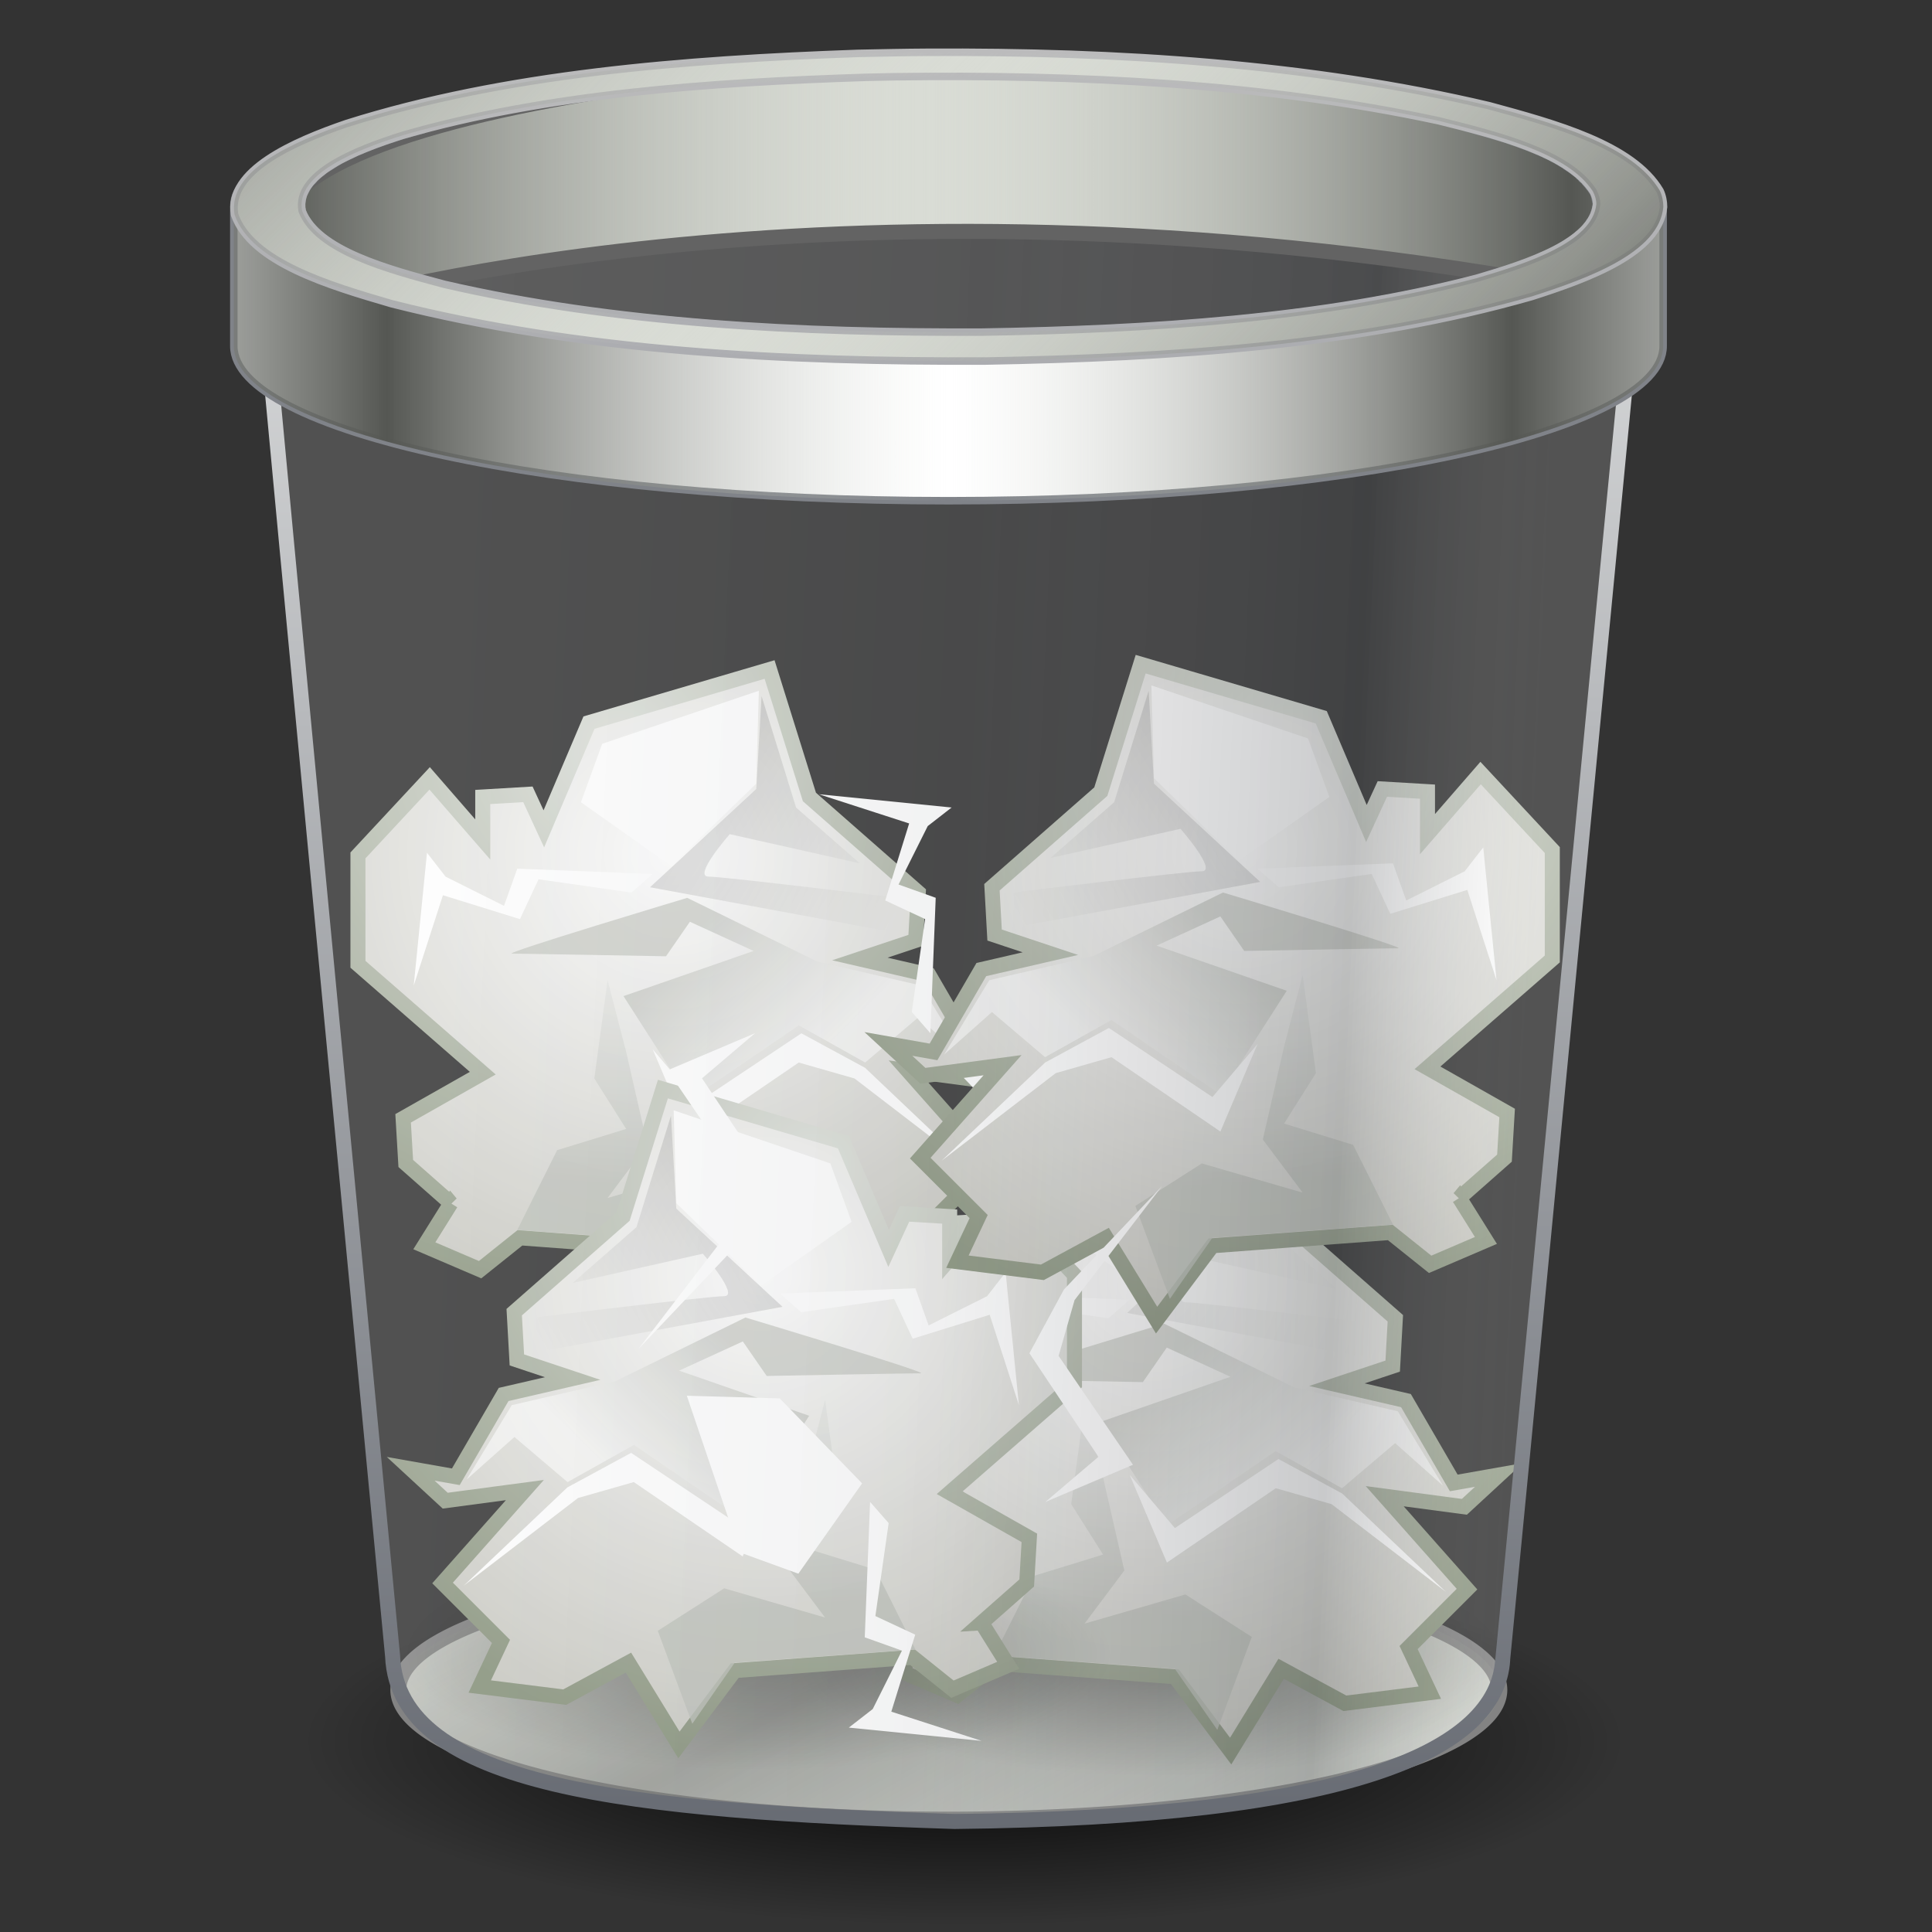 <?xml version="1.0" encoding="UTF-8" standalone="no"?>
<!-- Created with Inkscape (http://www.inkscape.org/) -->
<svg id="svg2541" xmlns="http://www.w3.org/2000/svg" height="48" width="48" version="1.1" xmlns:xlink="http://www.w3.org/1999/xlink">
 <rect width="100%" height="100%" fill="#333333" stroke="none"/>
 <defs id="defs2543">
  <linearGradient id="linearGradient14689" y2="10.9" xlink:href="#linearGradient2793" spreadMethod="reflect" gradientUnits="userSpaceOnUse" x2="55.992" gradientTransform="matrix(.501 0 0 .501 -.573 -.06)" y1="47.259" x1="92.005"/>
  <linearGradient id="linearGradient2857" y2="31.226" gradientUnits="userSpaceOnUse" x2="63.999" gradientTransform="matrix(1.146 0 0 1.146 -9.319 -13.992)" y1="6.474" x1="63.999">
   <stop id="stop4304" style="stop-color:#c0c0c0" offset="0"/>
   <stop id="stop4306" style="stop-color:#abacb0" offset="1"/>
  </linearGradient>
  <linearGradient id="linearGradient3961" y2="37.217" xlink:href="#linearGradient2793" spreadMethod="reflect" gradientUnits="userSpaceOnUse" x2="64" gradientTransform="matrix(.598 0 0 .54 -6.762 -4.754)" y1="37.217" x1="32.627"/>
  <linearGradient id="linearGradient13703" y2="17.834" xlink:href="#linearGradient2793" spreadMethod="reflect" gradientUnits="userSpaceOnUse" x2="62.373" gradientTransform="matrix(.616 0 0 .594 -7.939 -5.944)" y1="17.834" x1="97.718"/>
  <linearGradient id="linearGradient2944" y2="57.746" gradientUnits="userSpaceOnUse" x2="29.233" gradientTransform="matrix(1.044 0 0 1.044 .906 -.7)" y1="1.262" x1="29.233">
   <stop id="stop4296" style="stop-color:#e6e7e7" offset="0"/>
   <stop id="stop4298" style="stop-color:#676b73" offset="1"/>
  </linearGradient>
  <linearGradient id="linearGradient2942" y2="39.751" gradientUnits="userSpaceOnUse" x2="35.515" gradientTransform="matrix(1.264 0 0 1.479 5.809 -19.347)" y1="38.13" x1="4.885">
   <stop id="stop3317" style="stop-color:#f8f8f8;stop-opacity:.155" offset="0"/>
   <stop id="stop3322" style="stop-color:#b0b2b6;stop-opacity:.175" offset=".498"/>
   <stop id="stop3319" style="stop-color:#5b5e62;stop-opacity:.33" offset=".838"/>
   <stop id="stop2342" style="stop-color:#fff;stop-opacity:.155" offset="1"/>
  </linearGradient>
  <linearGradient id="linearGradient16586" y2="18.39" xlink:href="#linearGradient5176" gradientUnits="userSpaceOnUse" x2="38.714" gradientTransform="matrix(-1 0 0 1 -164.71 28.239)" y1="10.612" x1="25.633"/>
  <linearGradient id="linearGradient16584" y2="28.555" xlink:href="#linearGradient5162" gradientUnits="userSpaceOnUse" x2="32.601" gradientTransform="matrix(-1 0 0 1 -164.71 28.239)" y1="20.246" x1="24.366"/>
  <linearGradient id="linearGradient16582" y2="14.412" xlink:href="#linearGradient5162" gradientUnits="userSpaceOnUse" x2="23.585" gradientTransform="matrix(-1 0 0 1 -164.71 28.239)" y1="36.51" x1="22.009"/>
  <radialGradient id="radialGradient16580" xlink:href="#linearGradient5196" gradientUnits="userSpaceOnUse" cy="10.854" cx="20.09" gradientTransform="matrix(-1.79 0 0 1.769 -148.9 16.29)" r="22.597"/>
  <radialGradient id="radialGradient16578" xlink:href="#linearGradient5188" gradientUnits="userSpaceOnUse" cy="14.211" cx="23.688" gradientTransform="matrix(-2.136 0 0 2.111 -137.81 12.57)" r="22.597"/>
  <linearGradient id="linearGradient16556" y2="18.39" xlink:href="#linearGradient5176" gradientUnits="userSpaceOnUse" x2="38.714" gradientTransform="matrix(-.501 0 0 .501 127.8 34.543)" y1="10.612" x1="25.633"/>
  <linearGradient id="linearGradient16554" y2="28.555" xlink:href="#linearGradient5162" gradientUnits="userSpaceOnUse" x2="32.601" gradientTransform="matrix(-.501 0 0 .501 127.8 34.543)" y1="20.246" x1="24.366"/>
  <linearGradient id="linearGradient16552" y2="14.412" xlink:href="#linearGradient5162" gradientUnits="userSpaceOnUse" x2="23.585" gradientTransform="matrix(-.501 0 0 .501 127.8 34.543)" y1="36.51" x1="22.009"/>
  <radialGradient id="radialGradient16550" xlink:href="#linearGradient5196" gradientUnits="userSpaceOnUse" cy="10.854" cx="20.09" gradientTransform="matrix(-.897 0 0 .886 135.72 28.557)" r="22.597"/>
  <radialGradient id="radialGradient16548" xlink:href="#linearGradient5188" gradientUnits="userSpaceOnUse" cy="14.211" cx="23.688" gradientTransform="matrix(-1.07 0 0 1.057 141.27 26.694)" r="22.597"/>
  <radialGradient id="radialGradient16546" xlink:href="#linearGradient5176" gradientUnits="userSpaceOnUse" cy="40.664" cx="24.837" gradientTransform="matrix(1 0 0 .325 0 27.444)" r="21.478"/>
  <linearGradient id="linearGradient5176">
   <stop id="stop5178" offset="0"/>
   <stop id="stop5180" style="stop-opacity:0" offset="1"/>
  </linearGradient>
  <linearGradient id="linearGradient16532" y2="82.789" xlink:href="#linearGradient2793" gradientUnits="userSpaceOnUse" x2="89.456" gradientTransform="matrix(.512 0 0 .49 90.554 .024)" y1="82.789" x1="73.374"/>
  <linearGradient id="linearGradient16530" y2="28.555" xlink:href="#linearGradient5162" gradientUnits="userSpaceOnUse" x2="32.601" gradientTransform="matrix(.501 0 0 .501 116.97 34.748)" y1="20.246" x1="24.366"/>
  <linearGradient id="linearGradient5162">
   <stop id="stop5164" style="stop-color:#babdb6" offset="0"/>
   <stop id="stop5166" style="stop-color:#fff" offset="1"/>
  </linearGradient>
  <linearGradient id="linearGradient16528" y2="14.412" xlink:href="#linearGradient5162" gradientUnits="userSpaceOnUse" x2="23.585" gradientTransform="matrix(.501 0 0 .501 116.97 34.748)" y1="36.51" x1="22.009"/>
  <linearGradient id="linearGradient5196">
   <stop id="stop5198" style="stop-color:#dfe2dc" offset="0"/>
   <stop id="stop5200" style="stop-color:#86917a" offset="1"/>
  </linearGradient>
  <radialGradient id="radialGradient16526" xlink:href="#linearGradient5196" gradientUnits="userSpaceOnUse" cy="10.854" cx="20.09" gradientTransform="matrix(.897 0 0 .886 109.05 28.761)" r="22.597"/>
  <linearGradient id="linearGradient5188">
   <stop id="stop5190" style="stop-color:#fff" offset="0"/>
   <stop id="stop5192" style="stop-color:#aeaea3" offset="1"/>
  </linearGradient>
  <radialGradient id="radialGradient16524" xlink:href="#linearGradient5188" gradientUnits="userSpaceOnUse" cy="14.211" cx="23.688" gradientTransform="matrix(1.07 0 0 1.057 103.49 26.898)" r="22.597"/>
  <linearGradient id="linearGradient2793">
   <stop id="stop2795" style="stop-color:#555753" offset="0"/>
   <stop id="stop2797" style="stop-color:#d3d7cf;stop-opacity:0" offset="1"/>
  </linearGradient>
  <linearGradient id="linearGradient2781" y2="68.298" xlink:href="#linearGradient2793" spreadMethod="reflect" gradientUnits="userSpaceOnUse" x2="37.462" y1="52.355" x1="27.405"/>
  <radialGradient id="radialGradient2773" gradientUnits="userSpaceOnUse" cy="108.02" cx="62.712" gradientTransform="matrix(.466 0 0 .13 2.785 42.535)" r="47.383">
   <stop id="stop5062" offset="0"/>
   <stop id="stop5064" style="stop-opacity:0" offset="1"/>
  </radialGradient>
 </defs>
 <g id="layer1" transform="translate(0 1)">
  <g id="g2519" transform="matrix(.745 0 0 .745 .111 .111)">
   <path id="path12941" style="color:#000000;fill-rule:evenodd;fill:url(#radialGradient2773)" d="m54.073 56.573a22.073 6.157 0 0 1 -44.146 0 22.073 6.157 0 1 1 44.146 0z"/>
   <path id="path5870" style="stroke-linejoin:round;color:#000000;fill-rule:evenodd;stroke:#838383;stroke-linecap:round;stroke-width:.47;fill:#d9dcd5" d="m46.332 53.131a16.276 4.27 0 1 1 -32.552 0 16.276 4.27 0 1 1 32.552 0z" transform="matrix(1.128 0 0 1.006 -2.41 1.416)"/>
   <path id="path3037" style="opacity:.5;color:#000000;fill-rule:evenodd;fill:url(#linearGradient2781)" d="m46.332 53.131a16.276 4.27 0 1 1 -32.552 0 16.276 4.27 0 1 1 32.552 0z" transform="matrix(1.128 0 0 1.006 -2.41 1.416)"/>
   <g id="g16471" transform="translate(-90.693 -.736)">
    <path id="path4275" style="opacity:.326;fill-rule:evenodd;color:#000000;fill:url(#radialGradient16546)" d="m46.315 40.664a21.478 6.983 0 1 1 -42.957 0 21.478 6.983 0 1 1 42.957 0z" transform="matrix(.555 0 0 .555 115.28 32.037)"/>
    <path id="path4273" style="color:#000000;fill-rule:evenodd;stroke:url(#radialGradient16526);stroke-width:.501;fill:url(#radialGradient16524)" d="m121.49 53.568-0.886 1.417 1.86 0.797 1.328-1.063 5.933 0.443 1.86 2.479 1.683-2.745 2.125 1.151 2.834-0.354-0.708-1.505 1.948-1.948-2.745-3.099 2.657 0.354 1.151-1.063-1.505 0.266-1.594-2.745-2.302-0.531 1.86-0.62 0.088-1.594-3.631-3.188-1.328-4.251-6.022 1.771-1.505 3.542-0.531-1.151-1.505 0.089v1.417l-1.771-2.037-2.391 2.568v3.631l4.162 3.631-2.657 1.505 0.089 1.505 1.505 1.328z"/>
    <path id="path5158" style="opacity:.77;color:#000000;fill-rule:evenodd;fill:url(#linearGradient16528)" d="m126.71 46.129-0.443 3.276 1.063 1.683-2.302 0.708-1.328 2.657 6.022 0.443 1.417 2.037 1.151-3.099-2.214-1.417-3.365 0.974 1.328-1.771-0.708-3.099-0.62-2.391z"/>
    <path id="path5160" style="opacity:.618;color:#000000;fill-rule:evenodd;fill:url(#linearGradient16530)" d="m127.24 46.661 2.214 3.454 3.631-2.479 2.214 1.24 1.771-1.505 1.594 1.417-1.505-2.479-3.454-0.797-4.339-2.125s-6.199 1.86-5.845 1.86c0.354 0 5.136 0.089 5.136 0.089l0.797-1.151 2.125 0.974-4.339 1.505z"/>
    <path id="path5172" style="color:#000000;fill-rule:evenodd;fill:#fff" d="m131.76 36.477-5.225 1.771-0.708 1.948 3.011 2.125 2.834-2.745 0.089-3.099z"/>
    <path id="path5174" style="opacity:.135;color:#000000;fill-rule:evenodd;fill:url(#linearGradient16532)" d="m131.85 36.654 1.151 3.719 2.125 1.86-4.339-0.974s-1.24 1.417-0.708 1.417c0.531 0 6.287 0.708 6.287 0.708l-0.088 1.151-8.147-1.505 3.542-3.276 0.177-3.099z"/>
    <path id="path5184" style="color:#000000;fill-rule:evenodd;fill:#fff" d="m120.69 41.879-0.443 4.428 0.974-3.011 2.568 0.797 0.62-1.328 3.099 0.443 0.708-0.62-4.516-0.177-0.443 1.24-1.948-0.974-0.62-0.797z"/>
    <path id="path5186" style="color:#000000;fill-rule:evenodd;fill:#fff" d="m128.22 48.432 1.505 1.771 3.454-2.302 2.125 1.151 3.454 3.276-3.808-2.922-1.86-0.531-3.631 2.479-1.24-2.922z"/>
    <path id="path2423" style="opacity:.326;fill-rule:evenodd;color:#000000;fill:url(#radialGradient16546)" d="m46.315 40.664a21.478 6.983 0 1 1 -42.957 0 21.478 6.983 0 1 1 42.957 0z" transform="matrix(-.555 0 0 .555 134.44 32.718)"/>
    <g id="g2507" transform="matrix(-.501 0 0 .501 18.542 6.402)">
     <path id="path2425" style="color:#000000;fill-rule:evenodd;stroke:url(#radialGradient16580);fill:url(#radialGradient16578)" d="m-173.73 65.81 1.768 2.828-3.712 1.591-2.652-2.121-11.844 0.884-3.712 4.95-3.359-5.48-4.243 2.298-5.657-0.707 1.414-3.005-3.889-3.889 5.48-6.187-5.303 0.707-2.298-2.121 3.005 0.53 3.182-5.48 4.596-1.061-3.712-1.237-0.177-3.182 7.248-6.364 2.652-8.485 12.021 3.535 3.005 7.071 1.061-2.298 3.005 0.177v2.828l3.535-4.066 4.773 5.127v7.248l-8.309 7.248 5.303 3.005-0.177 3.005-3.005 2.652z"/>
     <path id="path2427" style="opacity:.77;fill-rule:evenodd;color:#000000;fill:url(#linearGradient16582)" d="m-184.16 50.96 0.884 6.541-2.121 3.359 4.596 1.414 2.652 5.303-12.021 0.884-2.828 4.066-2.298-6.187 4.419-2.828 6.718 1.944-2.652-3.535 1.414-6.187 1.237-4.773z"/>
     <path id="path2429" style="opacity:.618;fill-rule:evenodd;color:#000000;fill:url(#linearGradient16584)" d="m-185.22 52.021-4.419 6.894-7.248-4.95-4.419 2.475-3.535-3.005-3.182 2.828 3.005-4.95 6.894-1.591 8.662-4.243s12.374 3.712 11.667 3.712c-0.707 0-10.253 0.177-10.253 0.177l-1.591-2.298-4.243 1.944 8.662 3.005z"/>
     <path id="path2431" style="color:#000000;fill-rule:evenodd;fill:#fff" d="m-194.23 31.692 10.43 3.535 1.414 3.889-6.01 4.243-5.657-5.48-0.177-6.187z"/>
     <path id="path2433" style="opacity:.135;fill-rule:evenodd;color:#000000;fill:url(#linearGradient16586)" d="m-194.41 32.045-2.298 7.425-4.243 3.712 8.662-1.944s2.475 2.828 1.414 2.828-12.551 1.414-12.551 1.414l0.177 2.298 16.263-3.005-7.071-6.541-0.354-6.187z"/>
     <path id="path2435" style="color:#000000;fill-rule:evenodd;fill:#fff" d="m-172.14 42.475 0.884 8.839-1.944-6.01-5.127 1.591-1.237-2.652-6.187 0.884-1.414-1.237 9.016-0.354 0.884 2.475 3.889-1.944 1.237-1.591z"/>
     <path id="path2437" style="color:#000000;fill-rule:evenodd;fill:#fff" d="m-187.16 55.557-3.005 3.535-6.894-4.596-4.243 2.298-6.894 6.541 7.601-5.834 3.712-1.061 7.248 4.95 2.475-5.834z"/>
    </g>
    <path id="path2479" style="opacity:.326;color:#000000;fill-rule:evenodd;fill:url(#radialGradient16546)" d="m46.315 40.664a21.478 6.983 0 1 1 -42.957 0 21.478 6.983 0 1 1 42.957 0z" transform="matrix(-.555 0 0 .555 129.48 31.832)"/>
    <path id="path2481" style="color:#000000;fill-rule:evenodd;stroke:url(#radialGradient16550);stroke-width:.501;fill:url(#radialGradient16548)" d="m123.28 53.363 0.886 1.417-1.86 0.797-1.328-1.063-5.933 0.443-1.86 2.479-1.683-2.745-2.125 1.151-2.834-0.354 0.708-1.505-1.948-1.948 2.745-3.099-2.657 0.354-1.151-1.063 1.505 0.266 1.594-2.745 2.302-0.531-1.86-0.62-0.089-1.594 3.631-3.188 1.328-4.251 6.022 1.771 1.505 3.542 0.531-1.151 1.505 0.089v1.417l1.771-2.037 2.391 2.568v3.631l-4.162 3.631 2.657 1.505-0.088 1.505-1.505 1.328z"/>
    <path id="path2483" style="opacity:.77;color:#000000;fill-rule:evenodd;fill:url(#linearGradient16552)" d="m118.06 45.925 0.443 3.276-1.063 1.683 2.302 0.708 1.328 2.657-6.022 0.443-1.417 2.037-1.151-3.099 2.214-1.417 3.365 0.974-1.328-1.771 0.708-3.099 0.62-2.391z"/>
    <path id="path2485" style="opacity:.618;color:#000000;fill-rule:evenodd;fill:url(#linearGradient16554)" d="m117.53 46.456-2.214 3.454-3.631-2.479-2.214 1.24-1.771-1.505-1.594 1.417 1.505-2.479 3.454-0.797 4.339-2.125s6.199 1.86 5.845 1.86c-0.354 0-5.136 0.089-5.136 0.089l-0.797-1.151-2.125 0.974 4.339 1.505z"/>
    <path id="path2487" style="color:#000000;fill-rule:evenodd;fill:#fff" d="m113.01 36.272 5.225 1.771 0.708 1.948-3.011 2.125-2.834-2.745-0.088-3.099z"/>
    <path id="path2489" style="opacity:.135;color:#000000;fill-rule:evenodd;fill:url(#linearGradient16556)" d="m112.92 36.449-1.151 3.719-2.125 1.86 4.339-0.974s1.24 1.417 0.708 1.417c-0.531 0-6.287 0.708-6.287 0.708l0.088 1.151 8.147-1.505-3.542-3.276-0.177-3.099z"/>
    <path id="path2491" style="color:#000000;fill-rule:evenodd;fill:#fff" d="m124.08 41.674 0.443 4.428-0.974-3.011-2.568 0.797-0.62-1.328-3.099 0.443-0.708-0.62 4.516-0.177 0.443 1.24 1.948-0.974 0.62-0.797z"/>
    <path id="path2493" style="color:#000000;fill-rule:evenodd;fill:#fff" d="m116.55 48.227-1.505 1.771-3.454-2.302-2.125 1.151-3.454 3.276 3.808-2.922 1.86-0.531 3.631 2.479 1.24-2.922z"/>
    <g id="g2586" transform="matrix(0 -.501 -.501 0 143.56 -60.068)">
     <path id="path2588" style="color:#000000;fill-rule:evenodd;stroke:url(#radialGradient16580);fill:url(#radialGradient16578)" d="m-173.73 65.81 1.768 2.828-3.712 1.591-2.652-2.121-11.844 0.884-3.712 4.95-3.359-5.48-4.243 2.298-5.657-0.707 1.414-3.005-3.889-3.889 5.48-6.187-5.303 0.707-2.298-2.121 3.005 0.53 3.182-5.48 4.596-1.061-3.712-1.237-0.177-3.182 7.248-6.364 2.652-8.485 12.021 3.535 3.005 7.071 1.061-2.298 3.005 0.177v2.828l3.535-4.066 4.773 5.127v7.248l-8.309 7.248 5.303 3.005-0.177 3.005-3.005 2.652z"/>
     <path id="path2590" style="opacity:.77;fill-rule:evenodd;color:#000000;fill:url(#linearGradient16582)" d="m-184.16 50.96 0.884 6.541-2.121 3.359 4.596 1.414 2.652 5.303-12.021 0.884-2.828 4.066-2.298-6.187 4.419-2.828 6.718 1.944-2.652-3.535 1.414-6.187 1.237-4.773z"/>
     <path id="path2592" style="opacity:.618;fill-rule:evenodd;color:#000000;fill:url(#linearGradient16584)" d="m-185.22 52.021-4.419 6.894-7.248-4.95-4.419 2.475-3.535-3.005-3.182 2.828 3.005-4.95 6.894-1.591 8.662-4.243s12.374 3.712 11.667 3.712c-0.707 0-10.253 0.177-10.253 0.177l-1.591-2.298-4.243 1.944 8.662 3.005z"/>
     <path id="path2594" style="color:#000000;fill-rule:evenodd;fill:#fff" d="m-194.23 31.692 10.43 3.535 1.414 3.889-6.01 4.243-5.657-5.48-0.177-6.187z"/>
     <path id="path2596" style="opacity:.135;fill-rule:evenodd;color:#000000;fill:url(#linearGradient16586)" d="m-194.41 32.045-2.298 7.425-4.243 3.712 8.662-1.944s2.475 2.828 1.414 2.828-12.551 1.414-12.551 1.414l0.177 2.298 16.263-3.005-7.071-6.541-0.354-6.187z"/>
     <path id="path2598" style="color:#000000;fill-rule:evenodd;fill:#fff" d="m-172.14 42.475 0.884 8.839-1.944-6.01-5.127 1.591-1.237-2.652-6.187 0.884-1.414-1.237 9.016-0.354 0.884 2.475 3.889-1.944 1.237-1.591z"/>
     <path id="path2600" style="color:#000000;fill-rule:evenodd;fill:#fff" d="m-187.16 55.557-3.005 3.535-6.894-4.596-4.243 2.298-6.894 6.541 7.601-5.834 3.712-1.061 7.248 4.95 2.475-5.834z"/>
    </g>
    <g id="g2552" transform="matrix(.501 0 0 .501 226.25 6.224)">
     <path id="path2554" style="color:#000000;fill-rule:evenodd;stroke:url(#radialGradient16580);fill:url(#radialGradient16578)" d="m-173.73 65.81 1.768 2.828-3.712 1.591-2.652-2.121-11.844 0.884-3.712 4.95-3.359-5.48-4.243 2.298-5.657-0.707 1.414-3.005-3.889-3.889 5.48-6.187-5.303 0.707-2.298-2.121 3.005 0.53 3.182-5.48 4.596-1.061-3.712-1.237-0.177-3.182 7.248-6.364 2.652-8.485 12.021 3.535 3.005 7.071 1.061-2.298 3.005 0.177v2.828l3.535-4.066 4.773 5.127v7.248l-8.309 7.248 5.303 3.005-0.177 3.005-3.005 2.652z"/>
     <path id="path2556" style="opacity:.77;fill-rule:evenodd;color:#000000;fill:url(#linearGradient16582)" d="m-184.16 50.96 0.884 6.541-2.121 3.359 4.596 1.414 2.652 5.303-12.021 0.884-2.828 4.066-2.298-6.187 4.419-2.828 6.718 1.944-2.652-3.535 1.414-6.187 1.237-4.773z"/>
     <path id="path2558" style="opacity:.618;fill-rule:evenodd;color:#000000;fill:url(#linearGradient16584)" d="m-185.22 52.021-4.419 6.894-7.248-4.95-4.419 2.475-3.535-3.005-3.182 2.828 3.005-4.95 6.894-1.591 8.662-4.243s12.374 3.712 11.667 3.712c-0.707 0-10.253 0.177-10.253 0.177l-1.591-2.298-4.243 1.944 8.662 3.005z"/>
     <path id="path2560" style="color:#000000;fill-rule:evenodd;fill:#fff" d="m-194.23 31.692 10.43 3.535 1.414 3.889-6.01 4.243-5.657-5.48-0.177-6.187z"/>
     <path id="path2562" style="opacity:.135;fill-rule:evenodd;color:#000000;fill:url(#linearGradient16586)" d="m-194.41 32.045-2.298 7.425-4.243 3.712 8.662-1.944s2.475 2.828 1.414 2.828-12.551 1.414-12.551 1.414l0.177 2.298 16.263-3.005-7.071-6.541-0.354-6.187z"/>
     <path id="path2564" style="color:#000000;fill-rule:evenodd;fill:#fff" d="m-172.14 42.475 0.884 8.839-1.944-6.01-5.127 1.591-1.237-2.652-6.187 0.884-1.414-1.237 9.016-0.354 0.884 2.475 3.889-1.944 1.237-1.591z"/>
     <path id="path2566" style="color:#000000;fill-rule:evenodd;fill:#fff" d="m-187.16 55.557-3.005 3.535-6.894-4.596-4.243 2.298-6.894 6.541 7.601-5.834 3.712-1.061 7.248 4.95 2.475-5.834z"/>
    </g>
    <g id="g2526" transform="matrix(0 .501 .501 0 97.571 143.1)">
     <path id="path2528" style="color:#000000;fill-rule:evenodd;stroke:url(#radialGradient16580);fill:url(#radialGradient16578)" d="m-173.73 65.81 1.768 2.828-3.712 1.591-2.652-2.121-11.844 0.884-3.712 4.95-3.359-5.48-4.243 2.298-5.657-0.707 1.414-3.005-3.889-3.889 5.48-6.187-5.303 0.707-2.298-2.121 3.005 0.53 3.182-5.48 4.596-1.061-3.712-1.237-0.177-3.182 7.248-6.364 2.652-8.485 12.021 3.535 3.005 7.071 1.061-2.298 3.005 0.177v2.828l3.535-4.066 4.773 5.127v7.248l-8.309 7.248 5.303 3.005-0.177 3.005-3.005 2.652z"/>
     <path id="path2530" style="opacity:.77;color:#000000;fill-rule:evenodd;fill:url(#linearGradient16582)" d="m-184.16 50.96 0.884 6.541-2.121 3.359 4.596 1.414 2.652 5.303-12.021 0.884-2.828 4.066-2.298-6.187 4.419-2.828 6.718 1.944-2.652-3.535 1.414-6.187 1.237-4.773z"/>
     <path id="path2532" style="opacity:.618;color:#000000;fill-rule:evenodd;fill:url(#linearGradient16584)" d="m-185.22 52.021-4.419 6.894-7.248-4.95-4.419 2.475-3.535-3.005-3.182 2.828 3.005-4.95 6.894-1.591 8.662-4.243s12.374 3.712 11.667 3.712c-0.707 0-10.253 0.177-10.253 0.177l-1.591-2.298-4.243 1.944 8.662 3.005z"/>
     <path id="path2534" style="color:#000000;fill-rule:evenodd;fill:#fff" d="m-194.23 31.692 10.43 3.535 1.414 3.889-6.01 4.243-5.657-5.48-0.177-6.187z"/>
     <path id="path2536" style="opacity:.135;color:#000000;fill-rule:evenodd;fill:url(#linearGradient16586)" d="m-194.41 32.045-2.298 7.425-4.243 3.712 8.662-1.944s2.475 2.828 1.414 2.828-12.551 1.414-12.551 1.414l0.177 2.298 16.263-3.005-7.071-6.541-0.354-6.187z"/>
     <path id="path2538" style="color:#000000;fill-rule:evenodd;fill:#fff" d="m-172.14 42.475 0.884 8.839-1.944-6.01-5.127 1.591-1.237-2.652-6.187 0.884-1.414-1.237 9.016-0.354 0.884 2.475 3.889-1.944 1.237-1.591z"/>
     <path id="path2540" style="color:#000000;fill-rule:evenodd;fill:#fff" d="m-187.16 55.557-3.005 3.535-6.894-4.596-4.243 2.298-6.894 6.541 7.601-5.834 3.712-1.061 7.248 4.95 2.475-5.834z"/>
    </g>
   </g>
   <path id="path18342" style="opacity:.773;stroke-linejoin:round;fill-opacity:.513;color:#000000;fill-rule:evenodd;stroke:#636363;stroke-linecap:round;stroke-width:.828;fill:#585858" d="m98.723 24.096a32.812 6.908 0 1 1 -65.624 0 32.812 6.908 0 1 1 65.624 0z" transform="matrix(.616 0 0 .594 -7.939 -5.944)"/>
   <path id="path1751" style="stroke-linejoin:round;fill-rule:evenodd;stroke:url(#linearGradient2944);stroke-linecap:round;stroke-width:.501;fill:url(#linearGradient2942)" d="m8.785 9.874c-0.047-0.061 4.157 43.847 4.158 43.86 0.179 4.385 7.978 5.174 18.744 5.519 13.155-0.136 18.091-2.345 18.277-5.394 0.015-0.06 4.218-43.925 4.233-43.985 2.485-9.708-17.305-8.994-24.235-8.994-7.442 0-23.977-0.228-21.177 8.994z"/>
   <path id="path18338" style="fill:#d9dcd5;fill-rule:evenodd" d="m10.382 8.785s16.786-5.209 41.433-0.767c9.398-7.005-22.164-7.518-22.164-7.518s-27.07 1.45-19.268 8.284z"/>
   <path id="path13701" style="stroke-linejoin:round;fill-rule:evenodd;stroke:#636363;stroke-linecap:round;stroke-width:.501;fill:url(#linearGradient13703)" d="m10.382 8.785s16.786-5.209 41.433-0.767c9.398-7.005-22.164-7.518-22.164-7.518s-27.07 1.45-19.268 8.284z"/>
   <path id="path18314" style="stroke-linejoin:round;color:#000000;fill-rule:evenodd;stroke:#808389;stroke-linecap:round;stroke-width:.25;fill:#fff" d="m48.756 2.775c0.025 0.006 0.052 0.012 0.077 0.019 0.11 0.029 0.217 0.063 0.327 0.093 0.026 0.007 0.051 0.011 0.077 0.019 0.064 0.018 0.129 0.037 0.193 0.056 0.019 0.005 0.039 0.013 0.058 0.019 0.012 0.004 0.026-0.004 0.038 0 0.034 0.01 0.063 0.027 0.096 0.037 0.039 0.012 0.076 0.025 0.116 0.037 0.027 0.008 0.05 0.01 0.077 0.019 0.063 0.019 0.13 0.036 0.193 0.056 0.017 0.005 0.041 0.013 0.058 0.019 0.052 0.017 0.102 0.038 0.154 0.056 0.019 0.006 0.039 0.012 0.058 0.019 0.123 0.042 0.246 0.085 0.366 0.13 0.032 0.012 0.065 0.025 0.096 0.037 0.037 0.014 0.06 0.023 0.096 0.037 0.075 0.03 0.158 0.062 0.231 0.093 0.025 0.01 0.053 0.027 0.077 0.037 0.006 0.002 0.014-0.002 0.019 0 0.036 0.016 0.08 0.039 0.116 0.056 0.019 0.009 0.039 0.01 0.058 0.019 0.007 0.003 0.012 0.015 0.019 0.019 0.069 0.032 0.145 0.059 0.212 0.093 0.018 0.009 0.04 0.028 0.058 0.037 0.022 0.012 0.055 0.025 0.077 0.037 0.013 0.007 0.026 0.012 0.038 0.019 0.013 0.007 0.025 0.011 0.038 0.019 0.013 0.007 0.007 0.011 0.019 0.019 0.013 0.007 0.026 0.011 0.039 0.019 0.012 0.007 0.026 0.011 0.038 0.019 0.006 0.004 0.013 0.015 0.019 0.019 0.03 0.018 0.067 0.037 0.096 0.056 0.013 0.008 0.026 0.011 0.038 0.019 0.016 0.01 0.022 0.027 0.039 0.037 0.018 0.012 0.04 0.025 0.058 0.037 0.063 0.042 0.134 0.086 0.193 0.13 0.005 0.004 0.014 0.015 0.019 0.019 0.059 0.045 0.119 0.083 0.173 0.13 0.004 0.003-0.004 0.015 0 0.019 0.017 0.015 0.042 0.022 0.058 0.037 0.009 0.009 0.01 0.028 0.019 0.037 0.013 0.012 0.026 0.025 0.038 0.037 0.004 0.004 0.015-0.004 0.019 0 0.005 0.005 0.015 0.014 0.019 0.019 0.012 0.012 0.027 0.024 0.038 0.037 0.003 0.003-0.003 0.015 0 0.019 0.005 0.005 0.014 0.013 0.019 0.019 0.058 0.062 0.104 0.119 0.154 0.186 0.01 0.013 0.029 0.023 0.038 0.037 0.003 0.004-0.003 0.014 0 0.019 0.004 0.006 0.015 0.013 0.019 0.019 0.012 0.017 0.027 0.039 0.038 0.056 0.004 0.009 0.015 0.01 0.019 0.019 0.009 0.018 0.012 0.038 0.019 0.056 0.019 0.045 0.027 0.084 0.038 0.13 0.007 0.026 0.014 0.066 0.019 0.093 0.002 0.009-0.001 0.009 0 0.019 0.002 0.013 0.018 0.024 0.019 0.037 0.002 0.023 0 0.051 0 0.074-0.002 0.015 0.002 0.041 0 0.056-0.002 0.01-0.018 0.027-0.019 0.037-0.003 0.015 0.003 0.023 0 0.037-0.014 0.067-0.033 0.121-0.058 0.186-0.004 0.009 0.004 0.009 0 0.019-0.006 0.015-0.013 0.023-0.019 0.037-0.006 0.014-0.013 0.024-0.019 0.037-0.008 0.018-0.01 0.019-0.019 0.037-0.005 0.009-0.014 0.028-0.019 0.037-0.012 0.022-0.025 0.053-0.038 0.074-0.003 0.004-0.016-0.004-0.019 0-0.005 0.009 0.006 0.01 0 0.019-0.028 0.043-0.063 0.089-0.096 0.13-0.007 0.008-0.012 0.01-0.019 0.019-0.007 0.008-0.012 0.029-0.019 0.037-0.056 0.065-0.126 0.124-0.193 0.186-0.008 0.008-0.011 0.011-0.019 0.019-0.014 0.012-0.044 0.025-0.058 0.037-0.009 0.007-0.01 0.03-0.019 0.037-0.032 0.027-0.081 0.048-0.116 0.074-0.006 0.004-0.013 0.014-0.019 0.019-0.06 0.045-0.127 0.087-0.193 0.13-0.015 0.01-0.024 0.028-0.038 0.037-0.027 0.017-0.069 0.039-0.096 0.056-0.225 0.135-0.487 0.255-0.751 0.371-0.052 0.023-0.101 0.052-0.154 0.074-0.059 0.025-0.113 0.05-0.173 0.074-0.054 0.021-0.1 0.035-0.154 0.056-0.027 0.01-0.069 0.027-0.096 0.037-0.005 0.002-0.014-0.002-0.019 0-0.049 0.018-0.085 0.038-0.135 0.056-0.083 0.03-0.167 0.064-0.25 0.093-0.139 0.047-0.284 0.086-0.424 0.13-0.083 0.026-0.168 0.049-0.25 0.074-0.063 0.019-0.13 0.055-0.193 0.074-0.101 0.03-0.191 0.045-0.289 0.074-0.046 0.012-0.107 0.025-0.154 0.037-0.075 0.019-0.137 0.037-0.212 0.056-0.047 0.012-0.107 0.026-0.154 0.037-0.075 0.019-0.136 0.037-0.212 0.056-0.082 0.02-0.168 0.036-0.25 0.056-0.246 0.058-0.484 0.114-0.732 0.167-0.083 0.018-0.167 0.038-0.25 0.056-0.13 0.027-0.273 0.048-0.404 0.074-0.065 0.013-0.127 0.043-0.193 0.056-0.006 0.001-0.013-0.001-0.019 0-0.256 0.05-0.512 0.084-0.77 0.13-0.084 0.015-0.166 0.041-0.25 0.056-0.168 0.029-0.331 0.047-0.501 0.074-0.127 0.021-0.258 0.054-0.385 0.074-0.255 0.04-0.514 0.075-0.77 0.111-0.085 0.012-0.165 0.025-0.25 0.037-0.171 0.023-0.348 0.034-0.52 0.056-0.086 0.011-0.164 0.026-0.25 0.037-0.092 0.011-0.196 0.026-0.289 0.037-0.154 0.018-0.308 0.038-0.462 0.056-0.006 0.001-0.013-0.001-0.019 0-0.697 0.078-1.395 0.146-2.098 0.204-0.174 0.014-0.345 0.024-0.52 0.037-0.612 0.046-1.234 0.096-1.848 0.13-0.169 0.009-0.35 0.01-0.52 0.019-0.088 0.004-0.182 0.014-0.27 0.019-0.169 0.008-0.35 0.011-0.52 0.019-0.703 0.03-1.397 0.056-2.098 0.074-0.175 0.005-0.345 0.015-0.52 0.019-0.357 0.008-0.703 0.013-1.059 0.019-0.183 0.001-0.375-0-0.558 0-0.006 0-0.013-0-0.019 0-0.088 0-0.181 0-0.27 0-0.006-0-0.013 0-0.019 0-0.373-0-0.743 0.003-1.117 0-0.006-0-0.013 0-0.019 0-0.184-0.002-0.375-0.016-0.558-0.019-0.19-0.002-0.387 0.003-0.578 0-0.19-0.003-0.368-0.014-0.558-0.019-0.006-0-0.013 0-0.019 0-0.095-0.002-0.174 0.002-0.27 0-0.189-0.007-0.386-0.015-0.576-0.021-0.191-0.006-0.368-0.012-0.559-0.018-0.006-0-0.013 0-0.019 0-0.184-0.007-0.375-0.011-0.558-0.019-0.279-0.011-0.569-0.024-0.847-0.037-0.006-0-0.013 0-0.019 0-0.752-0.037-1.503-0.093-2.252-0.148-0.006-0-0.013 0-0.019 0-0.56-0.042-1.119-0.095-1.675-0.148-0.006-0.001-0.013 0.001-0.019 0-0.375-0.036-0.744-0.069-1.117-0.111-0.093-0.011-0.176-0.026-0.269-0.037-0.14-0.016-0.285-0.02-0.424-0.037-0.418-0.052-0.836-0.107-1.251-0.167-0.139-0.02-0.286-0.053-0.424-0.074-0.184-0.028-0.356-0.045-0.539-0.074-0.091-0.015-0.178-0.04-0.269-0.056-0.052-0.009-0.103-0.01-0.154-0.019-0.046-0.008-0.09-0.011-0.135-0.018-0.091-0.016-0.179-0.04-0.27-0.056-0.045-0.008-0.089-0.01-0.135-0.018-0.09-0.016-0.178-0.039-0.269-0.056-0.045-0.008-0.09-0.01-0.135-0.018-0.09-0.017-0.179-0.038-0.269-0.056-0.362-0.07-0.721-0.145-1.078-0.223-0.09-0.019-0.181-0.036-0.27-0.056-0.089-0.02-0.181-0.035-0.269-0.056-0.045-0.01-0.091-0.027-0.135-0.037-0.118-0.031-0.245-0.06-0.366-0.093-0.06-0.016-0.112-0.039-0.173-0.056-0.122-0.033-0.243-0.058-0.366-0.093-0.062-0.017-0.131-0.038-0.193-0.056-0.061-0.018-0.111-0.037-0.173-0.056-0.062-0.018-0.131-0.037-0.192-0.056-0.062-0.019-0.131-0.036-0.193-0.056-0.092-0.029-0.178-0.062-0.269-0.093-0.061-0.02-0.114-0.035-0.174-0.056-0.03-0.01-0.066-0.026-0.096-0.037-0.06-0.021-0.114-0.034-0.173-0.056-0.118-0.044-0.233-0.102-0.347-0.148-0.198-0.082-0.397-0.168-0.577-0.26-0.072-0.037-0.143-0.073-0.212-0.111-0.005-0.003-0.014 0.003-0.019 0-0.04-0.022-0.058-0.051-0.097-0.074-0.011-0.007-0.026-0.011-0.038-0.018-0.129-0.078-0.254-0.155-0.366-0.241-0.01-0.008-0.009-0.011-0.019-0.018-0.014-0.011-0.025-0.026-0.039-0.037-0.009-0.008-0.009-0.011-0.019-0.019-0.081-0.067-0.161-0.132-0.231-0.204-0.008-0.009-0.011-0.01-0.019-0.019-0.014-0.015-0.025-0.04-0.038-0.056-0.003-0.004-0.016 0.004-0.019 0-0.034-0.039-0.046-0.071-0.077-0.111-0.007-0.009-0.012-0.009-0.019-0.019-0.023-0.031-0.037-0.061-0.058-0.093-0.006-0.009-0.013-0.009-0.019-0.019-0.024-0.038-0.056-0.072-0.077-0.111-0.005-0.01-0.014-0.027-0.019-0.037-0.018-0.035-0.024-0.076-0.038-0.111-0.006-0.015-0.013-0.022-0.019-0.037-0.003-0.014 0.002-0.041 0-0.056s-0.018-0.023-0.019-0.037c-0.002-0.019 0.001-0.037 0-0.056-0-0.009 0-0.009 0-0.019-0-0.009-0-0.028 0-0.037 0-0.009-0-0.009 0-0.019 0.001-0.018-0.002-0.038 0-0.056 0.001-0.009-0.001-0.01 0-0.019 0.002-0.013 0.017-0.024 0.019-0.037 0.002-0.013-0.003-0.042 0-0.056 0.002-0.009-0.002-0.01 0-0.019 0.002-0.009 0.017-0.028 0.019-0.037 0.002-0.009-0.002-0.01 0-0.019 0.002-0.009-0.003-0.01 0-0.019 0.011-0.035 0.024-0.078 0.039-0.111 0.004-0.008 0.015-0.01 0.019-0.019 0.006-0.013 0.013-0.025 0.019-0.037 0.006-0.012 0.013-0.025 0.019-0.037 0.007-0.012 0.012-0.025 0.019-0.037 0.002-0.004-0.002-0.014 0-0.019 0.01-0.016 0.028-0.04 0.038-0.056 0.016-0.024 0.021-0.032 0.038-0.056 0.006-0.008 0.013-0.029 0.019-0.037 0.006-0.008 0.013-0.011 0.019-0.019 0.006-0.008 0.013-0.011 0.019-0.019 0.013-0.016 0.025-0.04 0.038-0.056 0.009-0.011 0.029-0.008 0.038-0.019 0.014-0.015 0.024-0.022 0.038-0.037 0.007-0.008 0.012-0.03 0.019-0.037 0.015-0.015 0.023-0.022 0.038-0.037 0.008-0.007 0.011-0.011 0.019-0.019 0.016-0.015 0.041-0.041 0.058-0.056 0.008-0.007 0.011-0.011 0.019-0.019 0.025-0.022 0.05-0.034 0.077-0.056 0.009-0.007 0.029-0.012 0.038-0.019 0.036-0.028 0.058-0.065 0.096-0.093 0.029-0.021 0.066-0.036 0.096-0.056 0.03-0.02 0.065-0.036 0.096-0.056 0.021-0.013 0.037-0.024 0.058-0.037 0.108-0.067 0.208-0.141 0.327-0.204 0.092-0.049 0.192-0.084 0.289-0.13 0.073-0.034 0.137-0.078 0.212-0.111 0.05-0.022 0.103-0.034 0.154-0.056 0.025-0.011 0.052-0.027 0.077-0.037 0.051-0.021 0.103-0.035 0.154-0.056 0.026-0.01 0.051-0.027 0.077-0.037 0.051-0.02 0.102-0.036 0.154-0.056s0.102-0.037 0.154-0.056c0.052-0.019 0.102-0.038 0.154-0.056 0.052-0.018 0.103-0.038 0.154-0.056 0.026-0.009 0.051-0.01 0.077-0.019 0.051-0.017 0.103-0.039 0.154-0.056 0.076-0.025 0.157-0.051 0.231-0.074 0.028-0.008 0.049-0.011 0.077-0.019 0.084-0.024 0.166-0.051 0.25-0.074 0.006-0.002 0.014 0.002 0.019 0 0.106-0.029 0.219-0.064 0.327-0.093-3.917 0.455-6.314 1.213-6.314 2.56 5e-7 0.262 0 4.394 0 4.656 5e-7 2.845 10.675 5.157 23.833 5.157 13.159 0 23.833-2.312 23.833-5.157v-4.656c0-1.376-2.498-2.153-6.565-2.616z"/>
   <path id="path3959" style="color:#000000;fill-rule:evenodd;stroke-width:0;fill:url(#linearGradient3961)" d="m48.756 2.775c0.025 0.006 0.052 0.012 0.077 0.019 0.11 0.029 0.217 0.063 0.327 0.093 0.026 0.007 0.051 0.011 0.077 0.019 0.064 0.018 0.129 0.037 0.193 0.056 0.019 0.005 0.039 0.013 0.058 0.019 0.012 0.004 0.026-0.004 0.038 0 0.034 0.01 0.063 0.027 0.096 0.037 0.039 0.012 0.076 0.025 0.116 0.037 0.027 0.008 0.05 0.01 0.077 0.019 0.063 0.019 0.13 0.036 0.193 0.056 0.017 0.005 0.041 0.013 0.058 0.019 0.052 0.017 0.102 0.038 0.154 0.056 0.019 0.006 0.039 0.012 0.058 0.019 0.123 0.042 0.246 0.085 0.366 0.13 0.032 0.012 0.065 0.025 0.096 0.037 0.037 0.014 0.06 0.023 0.096 0.037 0.075 0.03 0.158 0.062 0.231 0.093 0.025 0.01 0.053 0.027 0.077 0.037 0.006 0.002 0.014-0.002 0.019 0 0.036 0.016 0.08 0.039 0.116 0.056 0.019 0.009 0.039 0.01 0.058 0.019 0.007 0.003 0.012 0.015 0.019 0.019 0.069 0.032 0.145 0.059 0.212 0.093 0.018 0.009 0.04 0.028 0.058 0.037 0.022 0.012 0.055 0.025 0.077 0.037 0.013 0.007 0.026 0.012 0.038 0.019 0.013 0.007 0.025 0.011 0.038 0.019 0.013 0.007 0.007 0.011 0.019 0.019 0.013 0.007 0.026 0.011 0.039 0.019 0.012 0.007 0.026 0.011 0.038 0.019 0.006 0.004 0.013 0.015 0.019 0.019 0.03 0.018 0.067 0.037 0.096 0.056 0.013 0.008 0.026 0.011 0.038 0.019 0.016 0.01 0.022 0.027 0.039 0.037 0.018 0.012 0.04 0.025 0.058 0.037 0.063 0.042 0.134 0.086 0.193 0.13 0.005 0.004 0.014 0.015 0.019 0.019 0.059 0.045 0.119 0.083 0.173 0.13 0.004 0.003-0.004 0.015 0 0.019 0.017 0.015 0.042 0.022 0.058 0.037 0.009 0.009 0.01 0.028 0.019 0.037 0.013 0.012 0.026 0.025 0.038 0.037 0.004 0.004 0.015-0.004 0.019 0 0.005 0.005 0.015 0.014 0.019 0.019 0.012 0.012 0.027 0.024 0.038 0.037 0.003 0.003-0.003 0.015 0 0.019 0.005 0.005 0.014 0.013 0.019 0.019 0.058 0.062 0.104 0.119 0.154 0.186 0.01 0.013 0.029 0.023 0.038 0.037 0.003 0.004-0.003 0.014 0 0.019 0.004 0.006 0.015 0.013 0.019 0.019 0.012 0.017 0.027 0.039 0.038 0.056 0.004 0.009 0.015 0.01 0.019 0.019 0.009 0.018 0.012 0.038 0.019 0.056 0.019 0.045 0.027 0.084 0.038 0.13 0.007 0.026 0.014 0.066 0.019 0.093 0.002 0.009-0.001 0.009 0 0.019 0.002 0.013 0.018 0.024 0.019 0.037 0.002 0.023 0 0.051 0 0.074-0.002 0.015 0.002 0.041 0 0.056-0.002 0.01-0.018 0.027-0.019 0.037-0.003 0.015 0.003 0.023 0 0.037-0.014 0.067-0.033 0.121-0.058 0.186-0.004 0.009 0.004 0.009 0 0.019-0.006 0.015-0.013 0.023-0.019 0.037-0.006 0.014-0.013 0.024-0.019 0.037-0.008 0.018-0.01 0.019-0.019 0.037-0.005 0.009-0.014 0.028-0.019 0.037-0.012 0.022-0.025 0.053-0.038 0.074-0.003 0.004-0.016-0.004-0.019 0-0.005 0.009 0.006 0.01 0 0.019-0.028 0.043-0.063 0.089-0.096 0.13-0.007 0.008-0.012 0.01-0.019 0.019-0.007 0.008-0.012 0.029-0.019 0.037-0.056 0.065-0.126 0.124-0.193 0.186-0.008 0.008-0.011 0.011-0.019 0.019-0.014 0.012-0.044 0.025-0.058 0.037-0.009 0.007-0.01 0.03-0.019 0.037-0.032 0.027-0.081 0.048-0.116 0.074-0.006 0.004-0.013 0.014-0.019 0.019-0.06 0.045-0.127 0.087-0.193 0.13-0.015 0.01-0.024 0.028-0.038 0.037-0.027 0.017-0.069 0.039-0.096 0.056-0.225 0.135-0.487 0.255-0.751 0.371-0.052 0.023-0.101 0.052-0.154 0.074-0.059 0.025-0.113 0.05-0.173 0.074-0.054 0.021-0.1 0.035-0.154 0.056-0.027 0.01-0.069 0.027-0.096 0.037-0.005 0.002-0.014-0.002-0.019 0-0.049 0.018-0.085 0.038-0.135 0.056-0.083 0.03-0.167 0.064-0.25 0.093-0.139 0.047-0.284 0.086-0.424 0.13-0.083 0.026-0.168 0.049-0.25 0.074-0.063 0.019-0.13 0.055-0.193 0.074-0.101 0.03-0.191 0.045-0.289 0.074-0.046 0.012-0.107 0.025-0.154 0.037-0.075 0.019-0.137 0.037-0.212 0.056-0.047 0.012-0.107 0.026-0.154 0.037-0.075 0.019-0.136 0.037-0.212 0.056-0.082 0.02-0.168 0.036-0.25 0.056-0.246 0.058-0.484 0.114-0.732 0.167-0.083 0.018-0.167 0.038-0.25 0.056-0.13 0.027-0.273 0.048-0.404 0.074-0.065 0.013-0.127 0.043-0.193 0.056-0.006 0.001-0.013-0.001-0.019 0-0.256 0.05-0.512 0.084-0.77 0.13-0.084 0.015-0.166 0.041-0.25 0.056-0.168 0.029-0.331 0.047-0.501 0.074-0.127 0.021-0.258 0.054-0.385 0.074-0.255 0.04-0.514 0.075-0.77 0.111-0.085 0.012-0.165 0.025-0.25 0.037-0.171 0.023-0.348 0.034-0.52 0.056-0.086 0.011-0.164 0.026-0.25 0.037-0.092 0.011-0.196 0.026-0.289 0.037-0.154 0.018-0.308 0.038-0.462 0.056-0.006 0.001-0.013-0.001-0.019 0-0.697 0.078-1.395 0.146-2.098 0.204-0.174 0.014-0.345 0.024-0.52 0.037-0.612 0.046-1.234 0.096-1.848 0.13-0.169 0.009-0.35 0.01-0.52 0.019-0.088 0.004-0.182 0.014-0.27 0.019-0.169 0.008-0.35 0.011-0.52 0.019-0.703 0.03-1.397 0.056-2.098 0.074-0.175 0.005-0.345 0.015-0.52 0.019-0.357 0.008-0.703 0.013-1.059 0.019-0.183 0.001-0.375-0-0.558 0-0.006 0-0.013-0-0.019 0-0.088 0-0.181 0-0.27 0-0.006-0-0.013 0-0.019 0-0.373-0-0.743 0.003-1.117 0-0.006-0-0.013 0-0.019 0-0.184-0.002-0.375-0.016-0.558-0.019-0.19-0.002-0.387 0.003-0.578 0-0.19-0.003-0.368-0.014-0.558-0.019-0.006-0-0.013 0-0.019 0-0.095-0.002-0.174 0.002-0.27 0-0.19-0.005-0.387-0.013-0.578-0.019-0.19-0.006-0.368-0.012-0.558-0.019-0.006-0-0.013 0-0.019 0-0.184-0.007-0.375-0.011-0.558-0.019-0.279-0.011-0.569-0.024-0.847-0.037-0.006-0-0.013 0-0.019 0-0.752-0.039-1.503-0.095-2.252-0.15-0.006-0-0.013 0-0.019 0-0.56-0.042-1.119-0.095-1.675-0.148-0.006-0.001-0.013 0.001-0.019 0-0.375-0.036-0.744-0.069-1.117-0.111-0.093-0.011-0.176-0.026-0.269-0.037-0.14-0.016-0.285-0.02-0.424-0.037-0.418-0.052-0.836-0.107-1.251-0.167-0.139-0.02-0.286-0.053-0.424-0.074-0.184-0.028-0.356-0.045-0.539-0.074-0.091-0.015-0.178-0.04-0.269-0.056-0.052-0.009-0.103-0.01-0.154-0.019-0.046-0.008-0.09-0.011-0.135-0.018-0.091-0.016-0.179-0.04-0.27-0.056-0.045-0.008-0.089-0.01-0.135-0.018-0.09-0.016-0.178-0.039-0.269-0.056-0.045-0.008-0.09-0.01-0.135-0.018-0.09-0.017-0.179-0.038-0.269-0.056-0.362-0.07-0.721-0.145-1.078-0.223-0.09-0.019-0.181-0.036-0.27-0.056-0.089-0.02-0.181-0.035-0.269-0.056-0.045-0.01-0.091-0.027-0.135-0.037-0.118-0.031-0.245-0.06-0.366-0.093-0.06-0.016-0.112-0.039-0.173-0.056-0.122-0.033-0.243-0.058-0.366-0.093-0.062-0.017-0.131-0.038-0.193-0.056-0.061-0.018-0.111-0.037-0.173-0.056-0.062-0.018-0.131-0.037-0.192-0.056-0.062-0.019-0.131-0.036-0.193-0.056-0.092-0.029-0.178-0.062-0.269-0.093-0.061-0.02-0.114-0.035-0.174-0.056-0.03-0.01-0.066-0.026-0.096-0.037-0.06-0.021-0.114-0.034-0.173-0.056-0.118-0.044-0.233-0.102-0.347-0.148-0.198-0.082-0.397-0.168-0.577-0.26-0.072-0.037-0.143-0.073-0.212-0.111-0.005-0.003-0.014 0.003-0.019 0-0.04-0.022-0.058-0.051-0.097-0.074-0.011-0.007-0.026-0.011-0.038-0.018-0.129-0.078-0.254-0.155-0.366-0.241-0.01-0.008-0.009-0.011-0.019-0.019-0.014-0.011-0.025-0.026-0.038-0.037-0.01-0.008-0.01-0.011-0.019-0.019-0.082-0.067-0.161-0.132-0.231-0.204-0.008-0.009-0.011-0.01-0.019-0.019-0.014-0.015-0.025-0.04-0.038-0.056-0.003-0.004-0.016 0.004-0.019 0-0.034-0.039-0.046-0.071-0.077-0.111-0.007-0.009-0.012-0.009-0.019-0.019-0.023-0.031-0.037-0.061-0.058-0.093-0.006-0.009-0.013-0.009-0.019-0.019-0.024-0.038-0.056-0.072-0.077-0.111-0.005-0.01-0.014-0.027-0.019-0.037-0.018-0.035-0.024-0.076-0.038-0.111-0.006-0.015-0.013-0.022-0.019-0.037-0.003-0.014 0.002-0.041 0-0.056s-0.018-0.023-0.019-0.037c-0.002-0.019 0.001-0.037 0-0.056-0-0.009 0-0.009 0-0.019-0-0.009-0-0.028 0-0.037 0-0.009-0-0.009 0-0.019 0.001-0.018-0.002-0.038 0-0.056 0.001-0.009-0.001-0.01 0-0.019 0.002-0.013 0.017-0.024 0.019-0.037 0.002-0.013-0.003-0.042 0-0.056 0.002-0.009-0.002-0.01 0-0.019 0.002-0.009 0.017-0.028 0.019-0.037 0.002-0.009-0.002-0.01 0-0.019 0.002-0.009-0.003-0.01 0-0.019 0.011-0.035 0.024-0.078 0.039-0.111 0.004-0.008 0.015-0.01 0.019-0.019 0.006-0.013 0.013-0.025 0.019-0.037 0.006-0.012 0.013-0.025 0.019-0.037 0.007-0.012 0.012-0.025 0.019-0.037 0.002-0.004-0.002-0.014 0-0.019 0.01-0.016 0.028-0.04 0.038-0.056 0.016-0.024 0.021-0.032 0.038-0.056 0.006-0.008 0.013-0.029 0.019-0.037 0.006-0.008 0.013-0.011 0.019-0.019 0.006-0.008 0.013-0.011 0.019-0.019 0.013-0.016 0.025-0.04 0.038-0.056 0.009-0.011 0.029-0.008 0.038-0.019 0.014-0.015 0.024-0.022 0.038-0.037 0.007-0.008 0.012-0.03 0.019-0.037 0.015-0.015 0.023-0.022 0.038-0.037 0.008-0.007 0.011-0.011 0.019-0.019 0.016-0.015 0.041-0.041 0.058-0.056 0.008-0.007 0.011-0.011 0.019-0.019 0.025-0.022 0.05-0.034 0.077-0.056 0.009-0.007 0.029-0.012 0.038-0.019 0.036-0.028 0.058-0.065 0.096-0.093 0.029-0.021 0.066-0.036 0.096-0.056 0.03-0.02 0.065-0.036 0.096-0.056 0.021-0.013 0.037-0.024 0.058-0.037 0.108-0.067 0.208-0.141 0.327-0.204 0.092-0.049 0.192-0.084 0.289-0.13 0.073-0.034 0.137-0.078 0.212-0.111 0.05-0.022 0.103-0.034 0.154-0.056 0.025-0.011 0.052-0.027 0.077-0.037 0.051-0.021 0.103-0.035 0.154-0.056 0.026-0.01 0.051-0.027 0.077-0.037 0.051-0.02 0.102-0.036 0.154-0.056s0.102-0.037 0.154-0.056c0.052-0.019 0.102-0.038 0.154-0.056 0.052-0.018 0.103-0.038 0.154-0.056 0.026-0.009 0.051-0.01 0.077-0.019 0.051-0.017 0.103-0.039 0.154-0.056 0.076-0.025 0.157-0.051 0.231-0.074 0.028-0.008 0.049-0.011 0.077-0.019 0.084-0.024 0.166-0.051 0.25-0.074 0.006-0.002 0.014 0.002 0.019 0 0.106-0.029 0.219-0.064 0.327-0.093-3.917 0.455-6.314 1.213-6.314 2.56 5e-7 0.262 0 4.394 0 4.656 5e-7 2.845 10.675 5.157 23.833 5.157 13.159 0 23.833-2.312 23.833-5.157v-4.656c0-1.376-2.498-2.153-6.565-2.616z"/>
   <path id="path18219" style="stroke-linejoin:round;color:#000000;fill-rule:evenodd;stroke:url(#linearGradient2857);stroke-linecap:round;stroke-width:.499;fill:#d9dcd5" d="m62.579 0.624c-1.553 0.008-3.103 0.042-4.65 0.074-11.579 0.412-23.464 1.34-34.011 4.666-3.5 1.2-7.97 3.131-7.456 6.073 1.112 3.175 6.295 4.713 10.453 5.925 12.525 3.174 26.208 3.873 39.545 3.814 12.323-0.225 24.963-1.04 36.355-4.296 3.747-1.204 8.489-2.913 8.762-5.962 0-0.356-0.07-0.734-0.231-1.074-1.82-3.08-7.01-4.479-11.378-5.665-11.932-2.812-24.745-3.624-37.393-3.555zm-2.267 1.629c12.235-0.163 24.711 0.436 36.279 2.925 3.959 0.981 8.649 2.154 10.299 4.703 0.145 0.281 0.231 0.557 0.231 0.852-0.248 2.523-4.561 3.929-7.955 4.925-10.32 2.694-21.772 3.406-32.935 3.592-12.081 0.049-24.472-0.559-35.817-3.185-3.767-1.003-8.447-2.261-9.454-4.888-0.466-2.434 3.555-4.044 6.725-5.036 9.554-2.752 20.333-3.511 30.821-3.851 0.6-0.011 1.204-0.029 1.806-0.037z" transform="matrix(.501 0 0 .501 -.573 -.06)"/>
   <path id="path7867" style="color:#000000;fill-rule:evenodd;fill:url(#linearGradient14689)" d="m30.775 0.252c-0.778 0.004-1.554 0.021-2.329 0.037-5.8 0.206-11.754 0.671-17.038 2.337-1.753 0.601-3.992 1.568-3.735 3.042 0.557 1.591 3.154 2.361 5.237 2.968 6.274 1.589 13.129 1.94 19.81 1.911 6.173-0.113 12.505-0.521 18.212-2.152 1.877-0.603 4.252-1.459 4.389-2.987 0-0.178-0.035-0.367-0.115-0.538-0.913-1.543-3.509-2.244-5.699-2.838-5.977-1.409-12.396-1.815-18.732-1.781zm-1.136 0.816c6.129-0.082 12.379 0.218 18.173 1.466 1.983 0.492 4.332 1.079 5.159 2.356 0.073 0.141 0.116 0.279 0.116 0.427-0.123 1.264-2.284 1.968-3.984 2.467-5.17 1.35-10.907 1.706-16.499 1.8-6.052 0.024-12.259-0.28-17.942-1.595-1.887-0.502-4.232-1.133-4.736-2.449-0.233-1.22 1.781-2.026 3.369-2.523 4.786-1.378 10.186-1.759 15.44-1.929 0.301-0.006 0.603-0.015 0.905-0.019z"/>
  </g>
 </g>
</svg>
